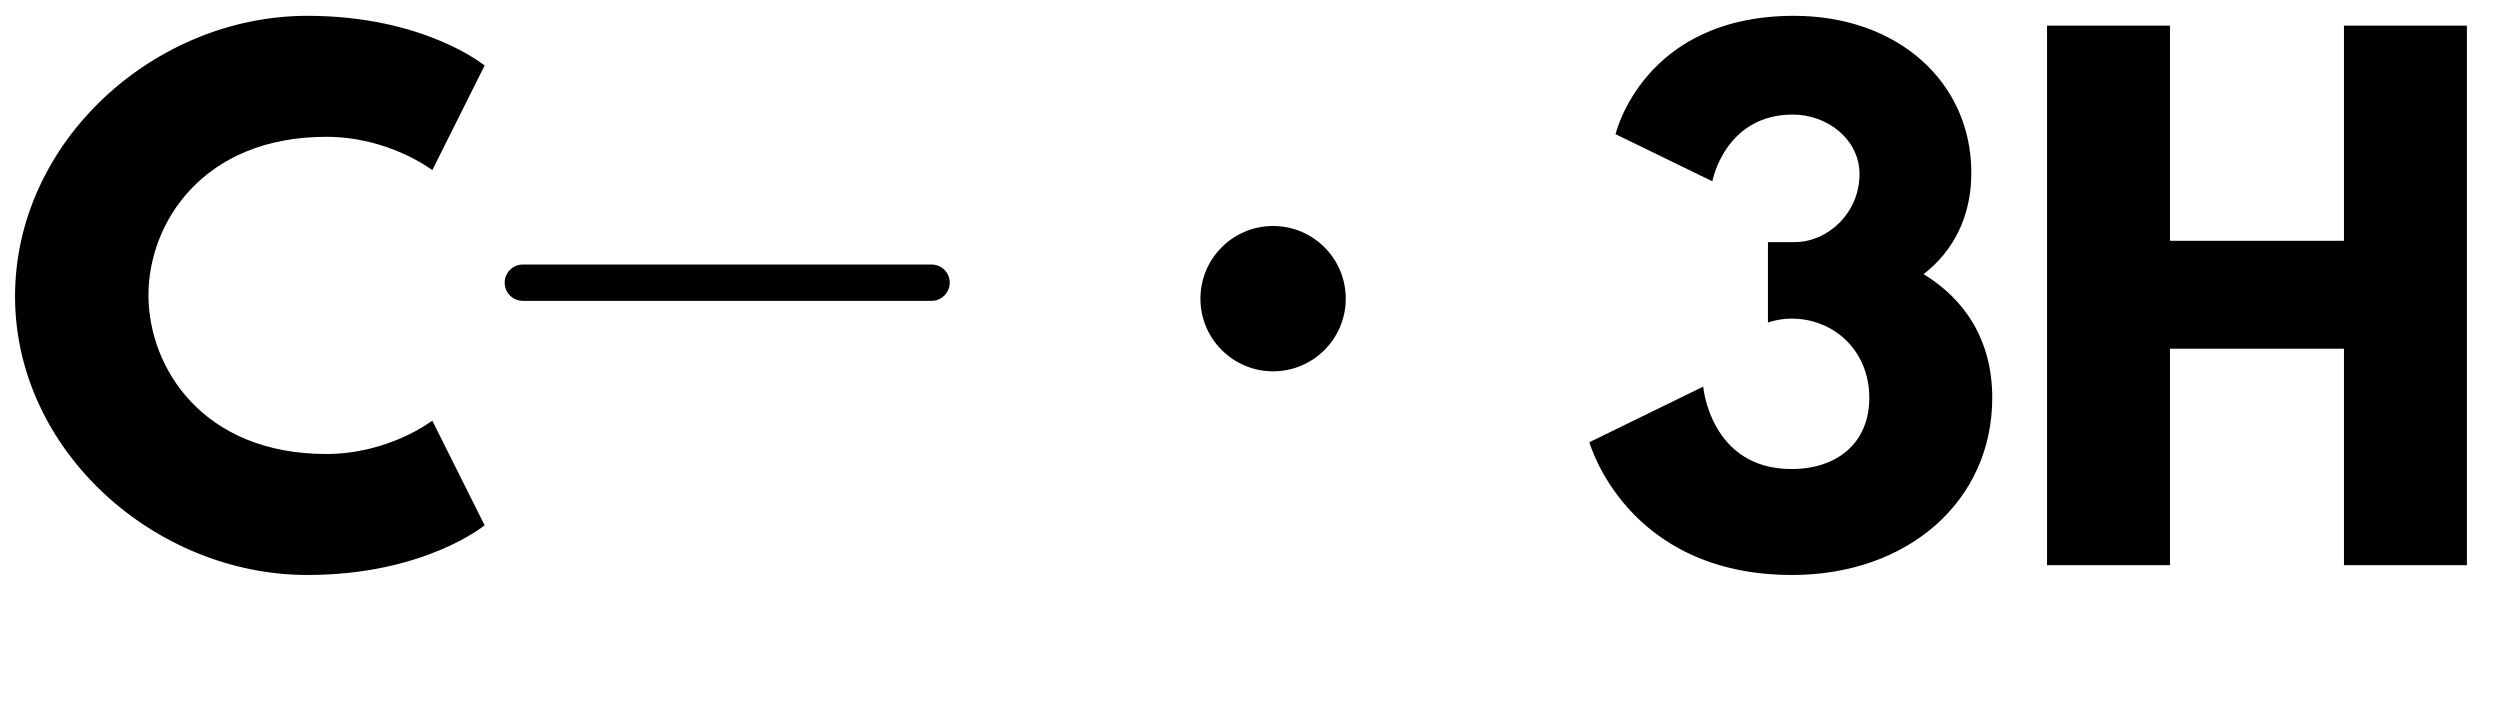 <?xml version="1.0" encoding="UTF-8" standalone="no" ?>
<!DOCTYPE svg PUBLIC "-//W3C//DTD SVG 1.1//EN" "http://www.w3.org/Graphics/SVG/1.1/DTD/svg11.dtd">
<svg viewBox="0 0 137.618 40" xmlns="http://www.w3.org/2000/svg" version="1.1" baseProfile="full" xmlns:xlink="http://www.w3.org/1999/xlink" xmlns:ev="http://www.w3.org/2001/xml-events">
  <defs>
    <path id="HussarBoldWeb-C" d="M499 170c96 0 162 51 162 51l80 -160s-92 -76 -271 -76c-233 0 -447 190 -447 426c0 237 213 429 447 429c179 0 271 -76 271 -76l-80 -160s-66 51 -162 51c-189 0 -272 -132 -272 -242c0 -111 83 -243 272 -243z" />
    <path id="HussarBoldWeb-H" d="M248 331v-331h-188v825h188v-329h266v329h188v-825h-188v331h-266z" />
    <path id="HussarBoldWeb-three" d="M205 587l-148 72s42 181 273 181c157 0 271 -100 271 -240c0 -68 -28 -120 -73 -155c64 -39 105 -102 105 -189c0 -158 -129 -271 -306 -271c-254 0 -310 203 -310 203l174 85s11 -126 135 -126c69 0 119 39 119 109c0 71 -53 121 -119 121c-20 0 -36 -6 -36 -6v123h41
 c50 0 99 44 99 104c0 53 -49 91 -102 91c-104 0 -123 -102 -123 -102z" />
  </defs>
  <use xlink:href="#HussarBoldWeb-C" transform="matrix(0.036 0 0 -0.036 0 31.111)" fill="black" />
  <path d="M15.39 0L37.89 0" fill="none" stroke="black" stroke-width="2" stroke-linecap="round" transform="translate(13.39,15.56)" />
  <use xlink:href="#HussarBoldWeb-H" transform="matrix(0.036 0 0 -0.036 110.524 31.111)" fill="black" />
  <ellipse fill="black" transform="translate(53.28,31.11)" cx="16.8" cy="-14.67" rx="4" ry="4" />
  <use xlink:href="#HussarBoldWeb-three" transform="matrix(0.036 0 0 -0.036 86.88 31.111)" fill="black" />
</svg>